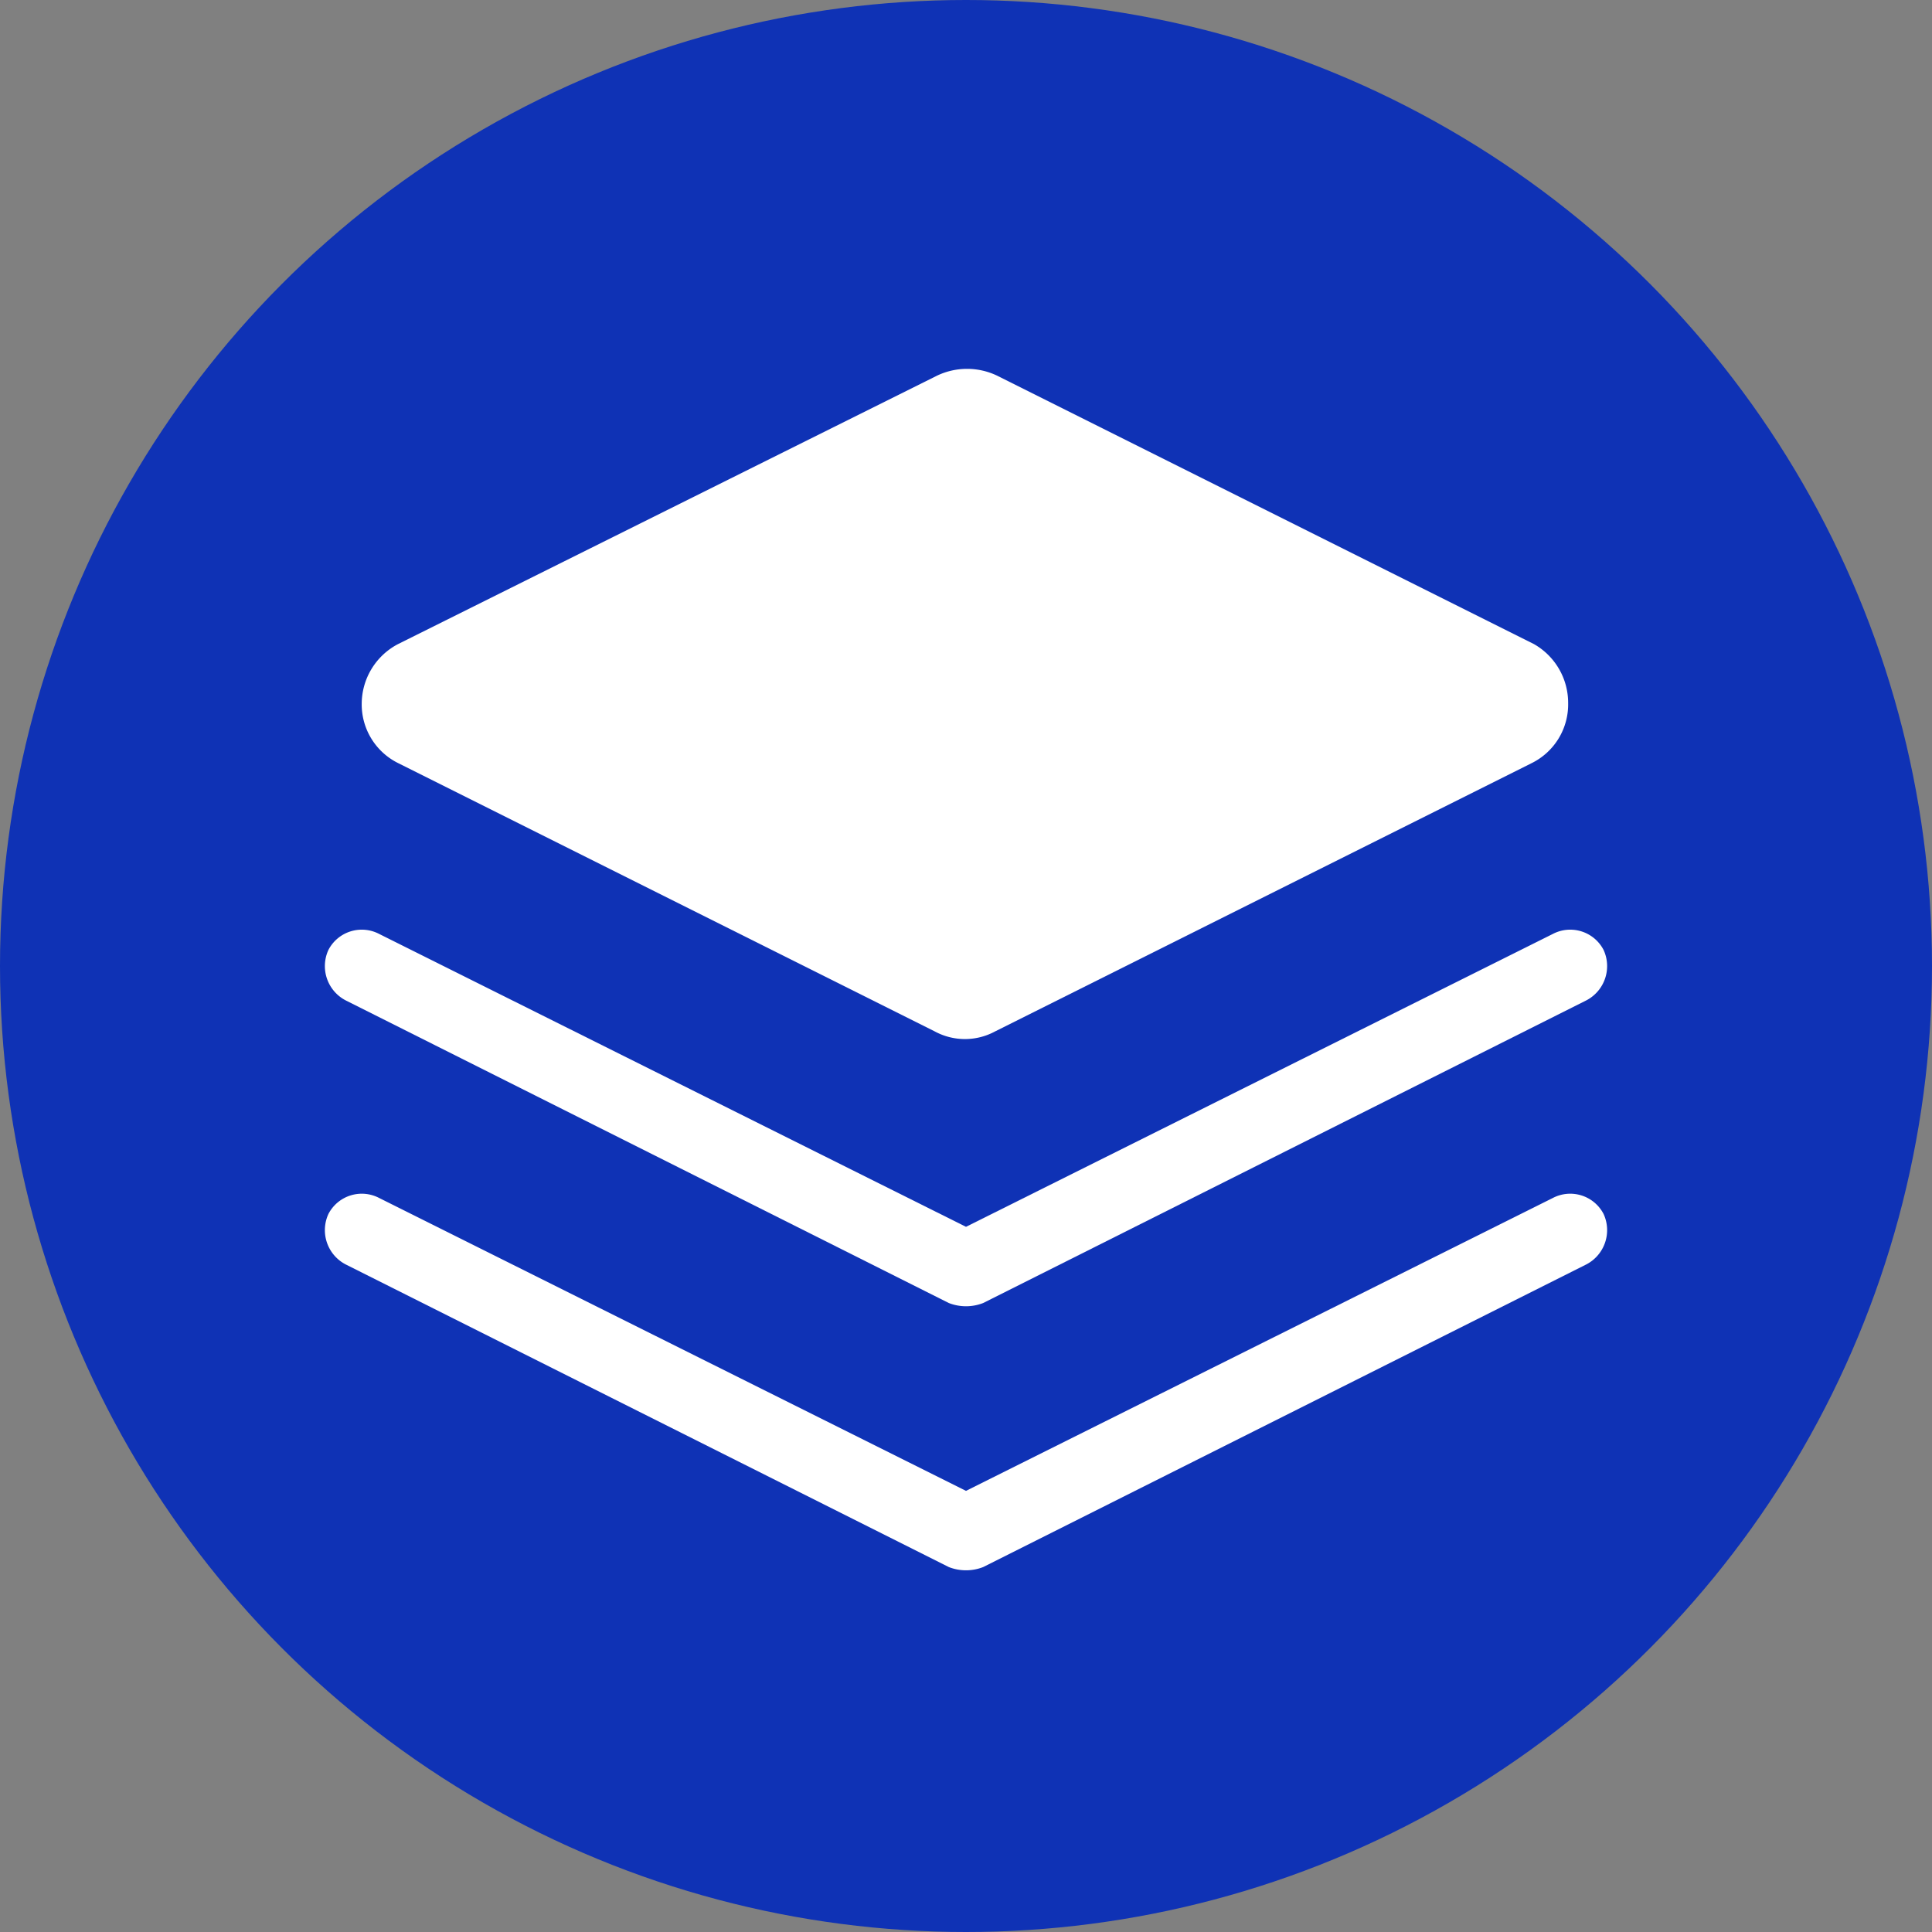 <svg xmlns="http://www.w3.org/2000/svg" viewBox="0 0 18 18"><rect x="0" y="0" width="18" height="18" fill="#808080" stroke="none"/><defs><style>.cls-1{fill:#0f32b5;}.cls-2{fill:#fff;}</style></defs><title>子集——s</title><g id="图层_2" data-name="图层 2"><g id="标注"><circle class="cls-1" cx="9" cy="9" r="9"/><path class="cls-2" d="M3.71,7.11l5,2.5a.59.59,0,0,0,.56,0l5-2.5a.61.61,0,0,0,.34-.56A.63.63,0,0,0,14.29,6l-5-2.5a.65.65,0,0,0-.56,0L3.71,6a.63.63,0,0,0-.34.56A.61.61,0,0,0,3.71,7.11Z"/><path class="cls-2" d="M3.22,9.32l5.62,2.82a.44.44,0,0,0,.32,0l5.62-2.82a.36.36,0,0,0,.16-.47.35.35,0,0,0-.47-.15L9,11.43,3.53,8.7a.35.35,0,0,0-.47.15A.36.36,0,0,0,3.22,9.32Z"/><path class="cls-2" d="M14.47,11.16,9,13.89,3.53,11.16a.35.35,0,0,0-.47.15.36.36,0,0,0,.16.47L8.84,14.6a.44.44,0,0,0,.32,0l5.62-2.82a.36.36,0,0,0,.16-.47A.35.35,0,0,0,14.47,11.16Z"/></g></g></svg>